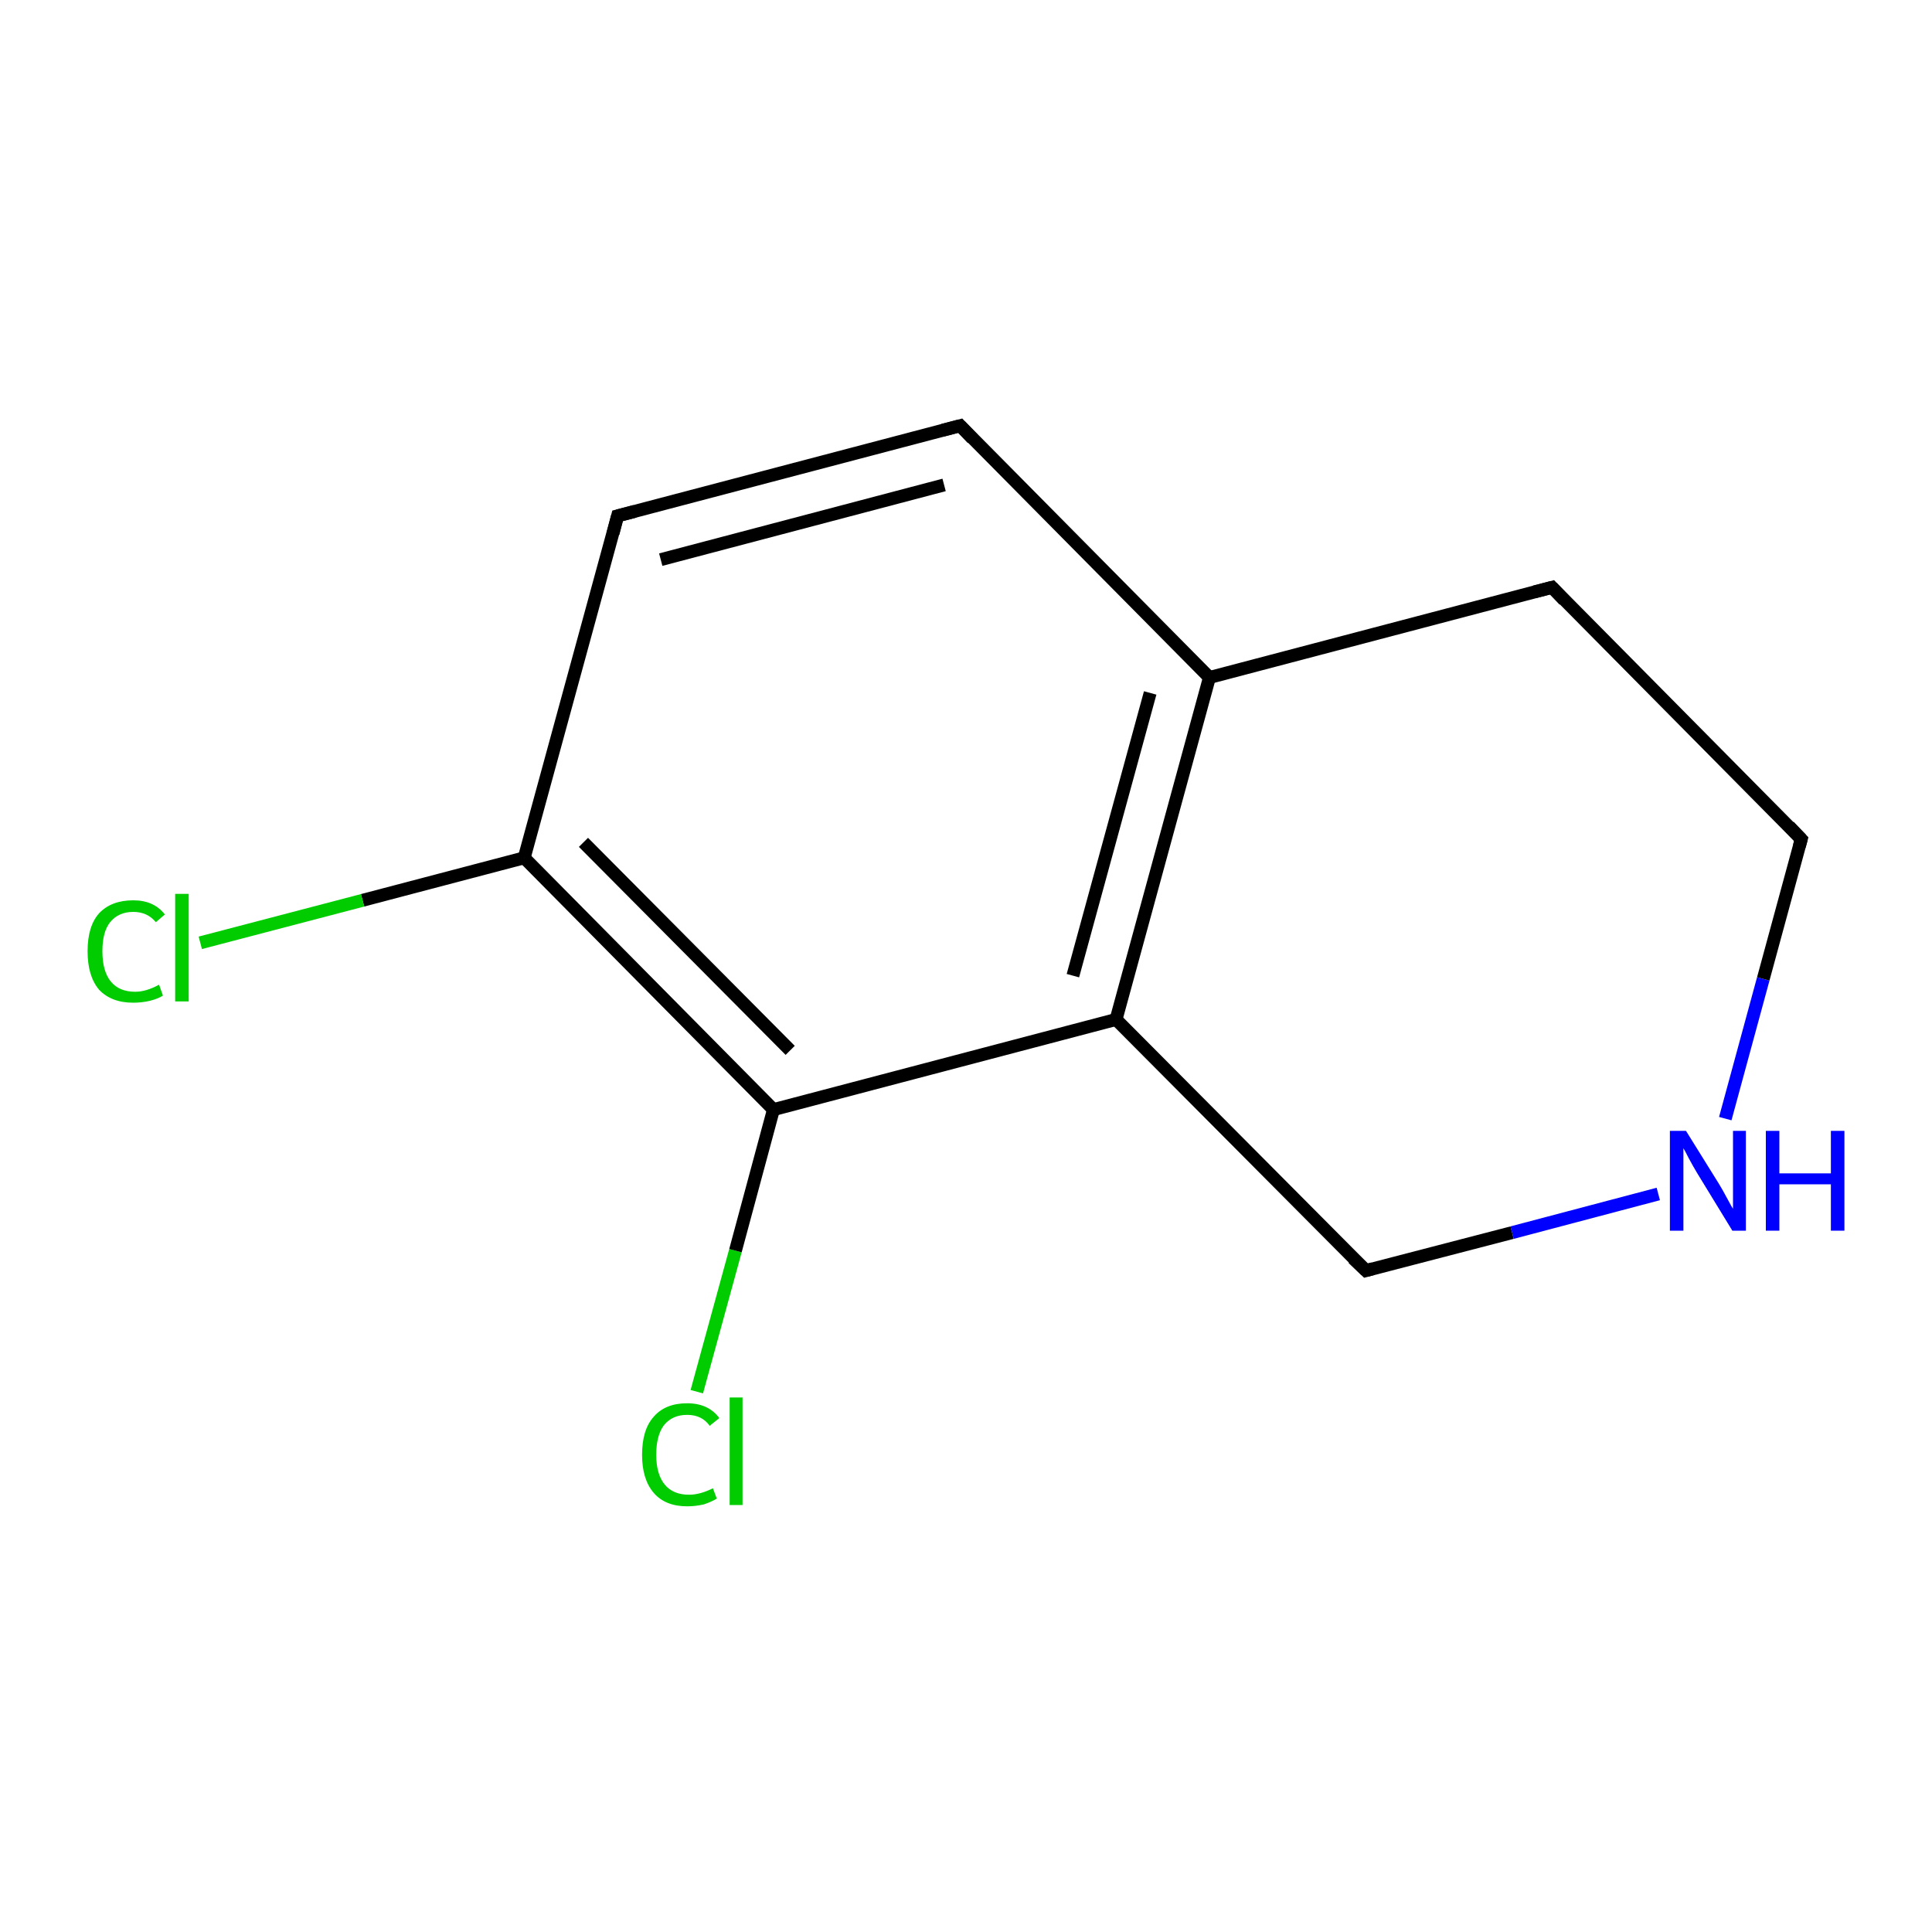 <?xml version='1.0' encoding='iso-8859-1'?>
<svg version='1.1' baseProfile='full'
              xmlns='http://www.w3.org/2000/svg'
                      xmlns:rdkit='http://www.rdkit.org/xml'
                      xmlns:xlink='http://www.w3.org/1999/xlink'
                  xml:space='preserve'
width='300px' height='300px' viewBox='0 0 300 300'>
<!-- END OF HEADER -->
<rect style='opacity:1.0;fill:#FFFFFF;stroke:none' width='300.0' height='300.0' x='0.0' y='0.0'> </rect>
<path class='bond-0 atom-0 atom-1' d='M 108.2,216.1 L 114.2,194.2' style='fill:none;fill-rule:evenodd;stroke:#00CC00;stroke-width:2.0px;stroke-linecap:butt;stroke-linejoin:miter;stroke-opacity:1' />
<path class='bond-0 atom-0 atom-1' d='M 114.2,194.2 L 120.1,172.3' style='fill:none;fill-rule:evenodd;stroke:#000000;stroke-width:2.0px;stroke-linecap:butt;stroke-linejoin:miter;stroke-opacity:1' />
<path class='bond-1 atom-1 atom-2' d='M 120.1,172.3 L 81.4,133.2' style='fill:none;fill-rule:evenodd;stroke:#000000;stroke-width:2.0px;stroke-linecap:butt;stroke-linejoin:miter;stroke-opacity:1' />
<path class='bond-1 atom-1 atom-2' d='M 122.7,163.1 L 90.6,130.8' style='fill:none;fill-rule:evenodd;stroke:#000000;stroke-width:2.0px;stroke-linecap:butt;stroke-linejoin:miter;stroke-opacity:1' />
<path class='bond-2 atom-2 atom-3' d='M 81.4,133.2 L 56.3,139.8' style='fill:none;fill-rule:evenodd;stroke:#000000;stroke-width:2.0px;stroke-linecap:butt;stroke-linejoin:miter;stroke-opacity:1' />
<path class='bond-2 atom-2 atom-3' d='M 56.3,139.8 L 31.1,146.4' style='fill:none;fill-rule:evenodd;stroke:#00CC00;stroke-width:2.0px;stroke-linecap:butt;stroke-linejoin:miter;stroke-opacity:1' />
<path class='bond-3 atom-2 atom-4' d='M 81.4,133.2 L 95.9,80.1' style='fill:none;fill-rule:evenodd;stroke:#000000;stroke-width:2.0px;stroke-linecap:butt;stroke-linejoin:miter;stroke-opacity:1' />
<path class='bond-4 atom-4 atom-5' d='M 95.9,80.1 L 149.1,66.1' style='fill:none;fill-rule:evenodd;stroke:#000000;stroke-width:2.0px;stroke-linecap:butt;stroke-linejoin:miter;stroke-opacity:1' />
<path class='bond-4 atom-4 atom-5' d='M 102.6,86.9 L 146.6,75.3' style='fill:none;fill-rule:evenodd;stroke:#000000;stroke-width:2.0px;stroke-linecap:butt;stroke-linejoin:miter;stroke-opacity:1' />
<path class='bond-5 atom-5 atom-6' d='M 149.1,66.1 L 187.8,105.2' style='fill:none;fill-rule:evenodd;stroke:#000000;stroke-width:2.0px;stroke-linecap:butt;stroke-linejoin:miter;stroke-opacity:1' />
<path class='bond-6 atom-6 atom-7' d='M 187.8,105.2 L 173.3,158.3' style='fill:none;fill-rule:evenodd;stroke:#000000;stroke-width:2.0px;stroke-linecap:butt;stroke-linejoin:miter;stroke-opacity:1' />
<path class='bond-6 atom-6 atom-7' d='M 178.6,107.6 L 166.6,151.5' style='fill:none;fill-rule:evenodd;stroke:#000000;stroke-width:2.0px;stroke-linecap:butt;stroke-linejoin:miter;stroke-opacity:1' />
<path class='bond-7 atom-7 atom-8' d='M 173.3,158.3 L 212.1,197.3' style='fill:none;fill-rule:evenodd;stroke:#000000;stroke-width:2.0px;stroke-linecap:butt;stroke-linejoin:miter;stroke-opacity:1' />
<path class='bond-8 atom-8 atom-9' d='M 212.1,197.3 L 234.8,191.4' style='fill:none;fill-rule:evenodd;stroke:#000000;stroke-width:2.0px;stroke-linecap:butt;stroke-linejoin:miter;stroke-opacity:1' />
<path class='bond-8 atom-8 atom-9' d='M 234.8,191.4 L 257.5,185.4' style='fill:none;fill-rule:evenodd;stroke:#0000FF;stroke-width:2.0px;stroke-linecap:butt;stroke-linejoin:miter;stroke-opacity:1' />
<path class='bond-9 atom-9 atom-10' d='M 267.9,173.7 L 273.8,152.0' style='fill:none;fill-rule:evenodd;stroke:#0000FF;stroke-width:2.0px;stroke-linecap:butt;stroke-linejoin:miter;stroke-opacity:1' />
<path class='bond-9 atom-9 atom-10' d='M 273.8,152.0 L 279.7,130.3' style='fill:none;fill-rule:evenodd;stroke:#000000;stroke-width:2.0px;stroke-linecap:butt;stroke-linejoin:miter;stroke-opacity:1' />
<path class='bond-10 atom-10 atom-11' d='M 279.7,130.3 L 241.0,91.2' style='fill:none;fill-rule:evenodd;stroke:#000000;stroke-width:2.0px;stroke-linecap:butt;stroke-linejoin:miter;stroke-opacity:1' />
<path class='bond-11 atom-7 atom-1' d='M 173.3,158.3 L 120.1,172.3' style='fill:none;fill-rule:evenodd;stroke:#000000;stroke-width:2.0px;stroke-linecap:butt;stroke-linejoin:miter;stroke-opacity:1' />
<path class='bond-12 atom-11 atom-6' d='M 241.0,91.2 L 187.8,105.2' style='fill:none;fill-rule:evenodd;stroke:#000000;stroke-width:2.0px;stroke-linecap:butt;stroke-linejoin:miter;stroke-opacity:1' />
<path d='M 95.2,82.8 L 95.9,80.1 L 98.6,79.4' style='fill:none;stroke:#000000;stroke-width:2.0px;stroke-linecap:butt;stroke-linejoin:miter;stroke-opacity:1;' />
<path d='M 146.4,66.8 L 149.1,66.1 L 151.0,68.1' style='fill:none;stroke:#000000;stroke-width:2.0px;stroke-linecap:butt;stroke-linejoin:miter;stroke-opacity:1;' />
<path d='M 210.1,195.4 L 212.1,197.3 L 213.2,197.0' style='fill:none;stroke:#000000;stroke-width:2.0px;stroke-linecap:butt;stroke-linejoin:miter;stroke-opacity:1;' />
<path d='M 279.4,131.4 L 279.7,130.3 L 277.8,128.3' style='fill:none;stroke:#000000;stroke-width:2.0px;stroke-linecap:butt;stroke-linejoin:miter;stroke-opacity:1;' />
<path d='M 242.9,93.2 L 241.0,91.2 L 238.3,91.9' style='fill:none;stroke:#000000;stroke-width:2.0px;stroke-linecap:butt;stroke-linejoin:miter;stroke-opacity:1;' />
<path class='atom-0' d='M 99.7 225.9
Q 99.7 222.0, 101.5 220.0
Q 103.3 217.9, 106.7 217.9
Q 110.0 217.9, 111.7 220.2
L 110.2 221.4
Q 109.0 219.7, 106.7 219.7
Q 104.4 219.7, 103.1 221.3
Q 101.9 222.9, 101.9 225.9
Q 101.9 228.9, 103.2 230.5
Q 104.5 232.1, 107.0 232.1
Q 108.7 232.1, 110.7 231.1
L 111.3 232.7
Q 110.5 233.2, 109.3 233.6
Q 108.0 233.9, 106.7 233.9
Q 103.3 233.9, 101.5 231.8
Q 99.7 229.7, 99.7 225.9
' fill='#00CC00'/>
<path class='atom-0' d='M 113.3 217.0
L 115.3 217.0
L 115.3 233.7
L 113.3 233.7
L 113.3 217.0
' fill='#00CC00'/>
<path class='atom-3' d='M 13.6 147.7
Q 13.6 143.8, 15.4 141.8
Q 17.3 139.8, 20.7 139.8
Q 23.9 139.8, 25.6 142.0
L 24.2 143.2
Q 22.9 141.6, 20.7 141.6
Q 18.4 141.6, 17.1 143.2
Q 15.9 144.7, 15.9 147.7
Q 15.9 150.8, 17.2 152.4
Q 18.5 154.0, 21.0 154.0
Q 22.7 154.0, 24.7 152.9
L 25.3 154.6
Q 24.5 155.1, 23.3 155.4
Q 22.0 155.7, 20.7 155.7
Q 17.3 155.7, 15.4 153.7
Q 13.6 151.6, 13.6 147.7
' fill='#00CC00'/>
<path class='atom-3' d='M 27.2 138.8
L 29.3 138.8
L 29.3 155.5
L 27.2 155.5
L 27.2 138.8
' fill='#00CC00'/>
<path class='atom-9' d='M 261.8 175.6
L 266.9 183.8
Q 267.4 184.6, 268.2 186.1
Q 269.0 187.6, 269.1 187.7
L 269.1 175.6
L 271.1 175.6
L 271.1 191.1
L 269.0 191.1
L 263.5 182.1
Q 262.9 181.1, 262.2 179.8
Q 261.6 178.6, 261.4 178.3
L 261.4 191.1
L 259.3 191.1
L 259.3 175.6
L 261.8 175.6
' fill='#0000FF'/>
<path class='atom-9' d='M 274.2 175.6
L 276.3 175.6
L 276.3 182.2
L 284.3 182.2
L 284.3 175.6
L 286.4 175.6
L 286.4 191.1
L 284.3 191.1
L 284.3 183.9
L 276.3 183.9
L 276.3 191.1
L 274.2 191.1
L 274.2 175.6
' fill='#0000FF'/>
</svg>
